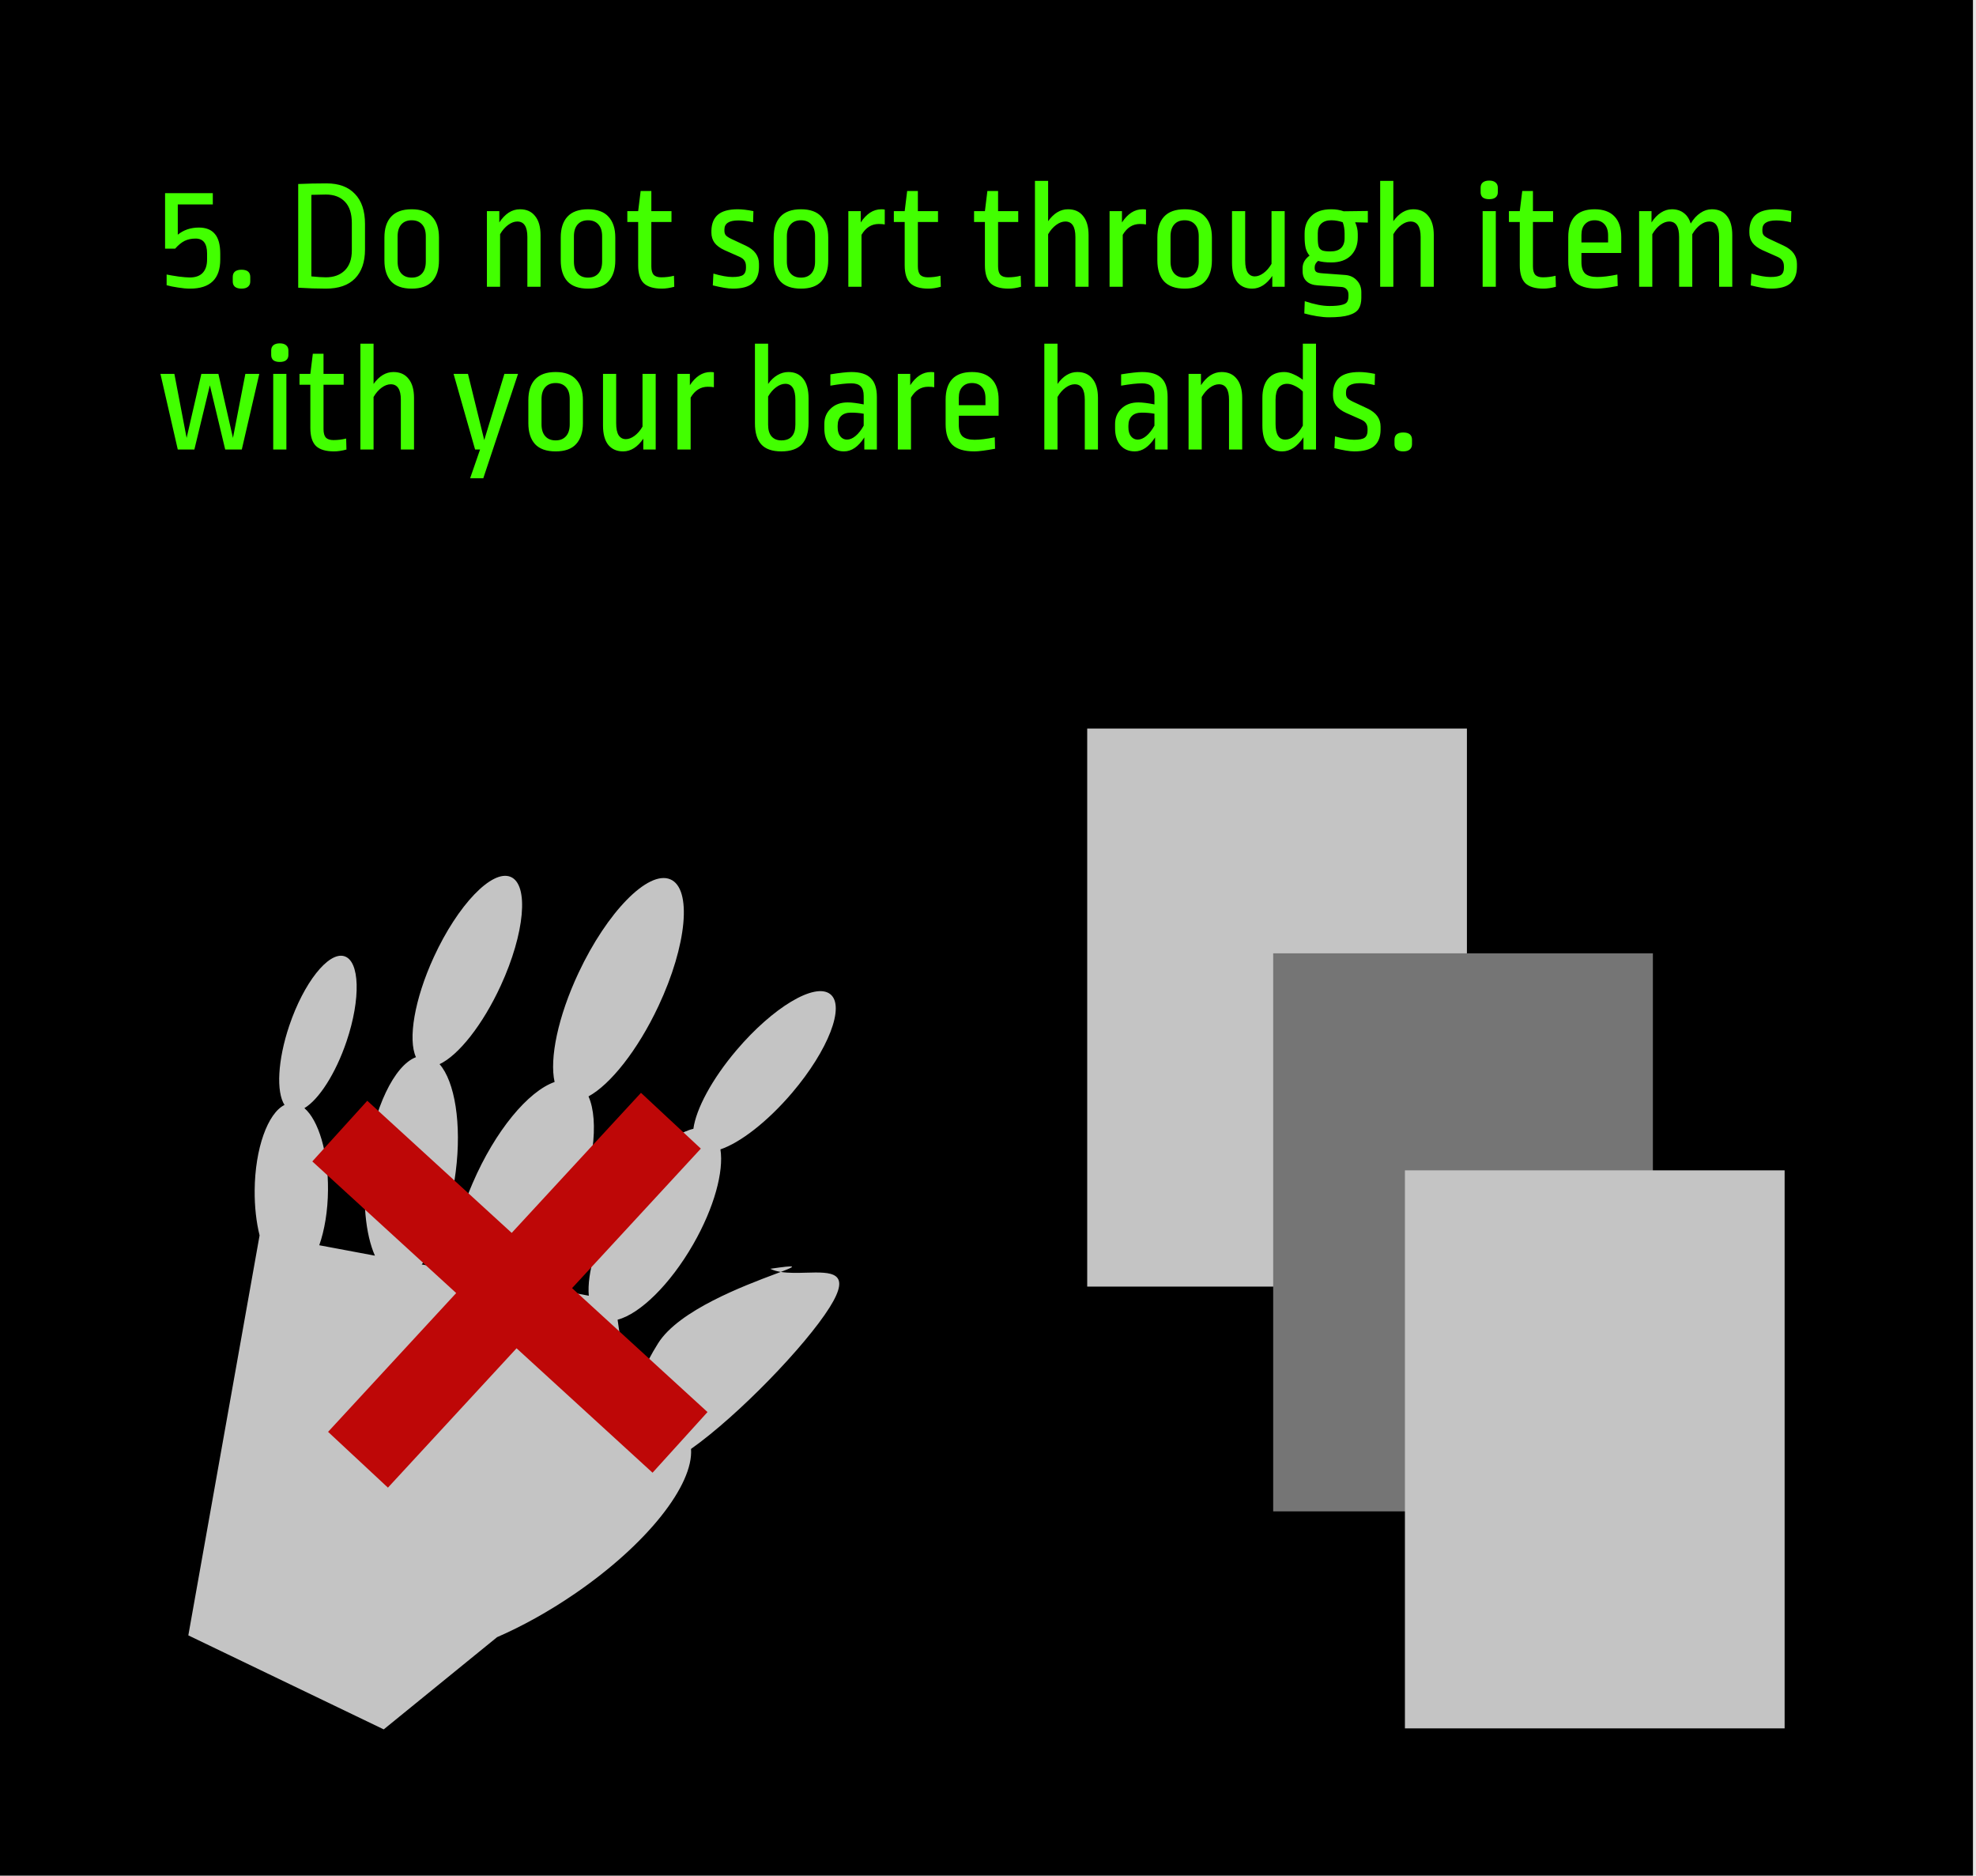 <svg width="255" height="242" viewBox="0 0 255 242" fill="none" xmlns="http://www.w3.org/2000/svg">
<rect width="255" height="242" fill="#E5E5E5"/>
<rect width="254.607" height="242" fill="black"/>
<path fill-rule="evenodd" clip-rule="evenodd" d="M56.725 137.3C59.141 136.175 62.275 132.272 64.628 127.153C67.719 120.429 68.29 114.155 65.904 113.14C63.518 112.124 59.078 116.753 55.987 123.477C53.474 128.943 52.627 134.111 53.679 136.4C50.904 137.443 48.218 142.951 47.341 149.826C46.708 154.784 47.168 159.271 48.384 162.01L41.2 160.664C41.884 158.724 42.305 156.246 42.327 153.546C42.367 148.671 41.095 144.525 39.281 142.975C41.136 141.874 43.307 138.549 44.723 134.356C46.584 128.847 46.438 123.926 44.398 123.363C42.358 122.801 39.196 126.811 37.335 132.32C35.823 136.798 35.636 140.887 36.715 142.563C34.559 143.635 32.909 148.162 32.864 153.579C32.846 155.708 33.079 157.699 33.499 159.395L24.303 211L49.519 223.129L64.147 211.231C67.38 209.823 70.795 207.941 74.149 205.647C83.56 199.211 89.512 191.568 89.176 186.944C95.303 182.606 103.945 173.64 107.053 168.696C109.98 164.039 107.266 164.115 104.059 164.205C102.947 164.236 101.776 164.269 100.76 164.106C102.771 163.343 103.015 163.171 99.4 163.702C99.799 163.9 100.26 164.027 100.76 164.106C100.542 164.189 100.303 164.279 100.047 164.375C96.036 165.881 87.613 169.044 84.928 173.314C83.08 176.254 81.876 179.209 81.356 181.784L79.701 170.272C82.569 169.52 86.461 165.762 89.456 160.542C92.171 155.809 93.423 151.138 92.97 148.296C95.519 147.434 99.039 144.737 102.227 140.987C106.913 135.475 109.107 129.775 107.127 128.255C105.147 126.734 99.743 129.97 95.058 135.482C91.859 139.244 89.822 143.094 89.48 145.643C86.597 146.288 82.611 150.091 79.558 155.413C76.991 159.888 75.731 164.307 75.984 167.178L68.898 165.851C70.67 163.624 72.376 160.767 73.774 157.521C76.619 150.915 77.359 144.626 75.945 141.46C78.765 139.924 82.291 135.513 84.969 129.813C88.657 121.96 89.338 114.634 86.492 113.448C83.644 112.263 78.347 117.667 74.659 125.52C71.993 131.195 70.898 136.595 71.57 139.601C68.17 140.792 63.913 145.873 60.998 152.642C59.244 156.713 58.29 160.664 58.148 163.838L54.419 163.14C56.425 160.857 58.142 156.415 58.81 151.18C59.599 144.993 58.687 139.538 56.725 137.3Z" fill="#C4C4C4"/>
<rect x="140.303" y="94" width="49" height="72" fill="#C4C4C4"/>
<rect x="164.303" y="123" width="49" height="72" fill="#757575"/>
<rect x="181.303" y="151" width="49" height="72" fill="#C4C4C4"/>
<path fill-rule="evenodd" clip-rule="evenodd" d="M90.442 148.197L82.717 141L66.034 159.072L47.396 142.023L40.303 149.849L58.87 166.833L42.338 184.742L50.063 191.939L66.661 173.959L84.21 190.013L91.303 182.187L73.825 166.198L90.442 148.197Z" fill="#BE0707"/>
<path d="M27.463 26.38H22.943V30.28C23.703 29.667 24.61 29.36 25.663 29.36C26.583 29.36 27.27 29.633 27.723 30.18C28.19 30.713 28.423 31.573 28.423 32.76V33.48C28.423 35.987 27.123 37.24 24.523 37.24C24.057 37.24 23.543 37.193 22.983 37.1C22.423 37.02 21.93 36.92 21.503 36.8V35.42C21.89 35.5 22.403 35.587 23.043 35.68C23.683 35.76 24.163 35.8 24.483 35.8C25.217 35.8 25.77 35.607 26.143 35.22C26.53 34.82 26.723 34.24 26.723 33.48V32.7C26.723 31.42 26.23 30.78 25.243 30.78C24.71 30.78 24.237 30.88 23.823 31.08C23.423 31.28 23.017 31.613 22.603 32.08H21.303V24.92H27.463V26.38ZM31.156 34.8C31.916 34.8 32.296 35.113 32.296 35.74V36.32C32.296 36.613 32.196 36.84 31.996 37C31.809 37.16 31.529 37.24 31.156 37.24C30.796 37.24 30.516 37.16 30.316 37C30.129 36.84 30.036 36.613 30.036 36.32V35.74C30.036 35.433 30.129 35.2 30.316 35.04C30.516 34.88 30.796 34.8 31.156 34.8ZM42.143 23.66C43.73 23.66 44.95 24.113 45.803 25.02C46.67 25.913 47.103 27.207 47.103 28.9V32.18C47.103 33.807 46.67 35.06 45.803 35.94C44.95 36.807 43.696 37.24 42.043 37.24C40.91 37.24 39.723 37.2 38.483 37.12V23.74C39.683 23.687 40.903 23.66 42.143 23.66ZM42.043 25.1C41.63 25.1 41.01 25.113 40.183 25.14V35.66C40.97 35.74 41.59 35.78 42.043 35.78C43.07 35.78 43.883 35.487 44.483 34.9C45.096 34.3 45.403 33.44 45.403 32.32V28.78C45.403 27.567 45.11 26.653 44.523 26.04C43.936 25.413 43.11 25.1 42.043 25.1ZM53.129 27C54.315 27 55.195 27.32 55.769 27.96C56.355 28.587 56.649 29.48 56.649 30.64V33.6C56.649 34.76 56.355 35.66 55.769 36.3C55.195 36.927 54.315 37.24 53.129 37.24C51.942 37.24 51.055 36.927 50.469 36.3C49.895 35.66 49.609 34.76 49.609 33.6V30.64C49.609 29.48 49.895 28.587 50.469 27.96C51.055 27.32 51.942 27 53.129 27ZM53.129 28.42C52.555 28.42 52.109 28.6 51.789 28.96C51.469 29.32 51.309 29.833 51.309 30.5V33.74C51.309 34.407 51.469 34.92 51.789 35.28C52.109 35.64 52.555 35.82 53.129 35.82C53.702 35.82 54.149 35.64 54.469 35.28C54.789 34.92 54.949 34.407 54.949 33.74V30.48C54.949 29.813 54.789 29.307 54.469 28.96C54.149 28.6 53.702 28.42 53.129 28.42ZM67.096 27C67.949 27 68.603 27.293 69.056 27.88C69.523 28.453 69.756 29.273 69.756 30.34V37H68.056V30.58C68.056 29.247 67.623 28.58 66.756 28.58C66.369 28.58 65.976 28.727 65.576 29.02C65.176 29.313 64.829 29.713 64.536 30.22V37H62.836V27.24H64.436V28.7C64.796 28.153 65.196 27.733 65.636 27.44C66.089 27.147 66.576 27 67.096 27ZM75.883 27C77.069 27 77.949 27.32 78.523 27.96C79.109 28.587 79.403 29.48 79.403 30.64V33.6C79.403 34.76 79.109 35.66 78.523 36.3C77.949 36.927 77.069 37.24 75.883 37.24C74.696 37.24 73.809 36.927 73.223 36.3C72.649 35.66 72.363 34.76 72.363 33.6V30.64C72.363 29.48 72.649 28.587 73.223 27.96C73.809 27.32 74.696 27 75.883 27ZM75.883 28.42C75.309 28.42 74.863 28.6 74.543 28.96C74.223 29.32 74.063 29.833 74.063 30.5V33.74C74.063 34.407 74.223 34.92 74.543 35.28C74.863 35.64 75.309 35.82 75.883 35.82C76.456 35.82 76.903 35.64 77.223 35.28C77.543 34.92 77.703 34.407 77.703 33.74V30.48C77.703 29.813 77.543 29.307 77.223 28.96C76.903 28.6 76.456 28.42 75.883 28.42ZM84.055 27.24H86.655V28.64H84.055V34.36C84.055 34.867 84.155 35.233 84.355 35.46C84.568 35.673 84.895 35.78 85.335 35.78C85.895 35.78 86.442 35.713 86.975 35.58L87.015 37C86.428 37.16 85.895 37.24 85.415 37.24C84.348 37.24 83.568 37.007 83.075 36.54C82.595 36.06 82.355 35.287 82.355 34.22V28.64H80.955V27.24H82.355L82.675 24.64H84.055V27.24ZM95.206 27C95.766 27 96.44 27.08 97.226 27.24L97.186 28.68C96.493 28.52 95.86 28.44 95.286 28.44C94.086 28.44 93.486 28.827 93.486 29.6V29.78C93.486 30.02 93.546 30.213 93.666 30.36C93.8 30.507 94.033 30.66 94.366 30.82L96.246 31.7C97.38 32.233 97.946 33.013 97.946 34.04V34.48C97.933 35.4 97.653 36.093 97.106 36.56C96.573 37.013 95.726 37.24 94.566 37.24C93.966 37.24 93.106 37.1 91.986 36.82L92.066 35.3C93.066 35.593 93.886 35.74 94.526 35.74C95.18 35.74 95.633 35.653 95.886 35.48C96.14 35.293 96.266 34.993 96.266 34.58V34.38C96.266 34.06 96.2 33.807 96.066 33.62C95.946 33.433 95.74 33.273 95.446 33.14L93.506 32.28C92.92 32.013 92.486 31.693 92.206 31.32C91.94 30.947 91.806 30.513 91.806 30.02V29.74C91.833 28.833 92.113 28.153 92.646 27.7C93.193 27.233 94.046 27 95.206 27ZM103.363 27C104.55 27 105.43 27.32 106.003 27.96C106.59 28.587 106.883 29.48 106.883 30.64V33.6C106.883 34.76 106.59 35.66 106.003 36.3C105.43 36.927 104.55 37.24 103.363 37.24C102.176 37.24 101.29 36.927 100.703 36.3C100.13 35.66 99.843 34.76 99.843 33.6V30.64C99.843 29.48 100.13 28.587 100.703 27.96C101.29 27.32 102.176 27 103.363 27ZM103.363 28.42C102.79 28.42 102.343 28.6 102.023 28.96C101.703 29.32 101.543 29.833 101.543 30.5V33.74C101.543 34.407 101.703 34.92 102.023 35.28C102.343 35.64 102.79 35.82 103.363 35.82C103.936 35.82 104.383 35.64 104.703 35.28C105.023 34.92 105.183 34.407 105.183 33.74V30.48C105.183 29.813 105.023 29.307 104.703 28.96C104.383 28.6 103.936 28.42 103.363 28.42ZM113.737 27C113.923 27 114.07 27.013 114.177 27.04V28.96C113.977 28.92 113.717 28.9 113.397 28.9C112.463 28.9 111.723 29.367 111.177 30.3V37H109.477V27.24H111.077V28.7C111.437 28.153 111.837 27.733 112.277 27.44C112.73 27.147 113.217 27 113.737 27ZM118.449 27.24H121.049V28.64H118.449V34.36C118.449 34.867 118.549 35.233 118.749 35.46C118.963 35.673 119.289 35.78 119.729 35.78C120.289 35.78 120.836 35.713 121.369 35.58L121.409 37C120.823 37.16 120.289 37.24 119.809 37.24C118.743 37.24 117.963 37.007 117.469 36.54C116.989 36.06 116.749 35.287 116.749 34.22V28.64H115.349V27.24H116.749L117.069 24.64H118.449V27.24ZM128.801 27.24H131.401V28.64H128.801V34.36C128.801 34.867 128.901 35.233 129.101 35.46C129.314 35.673 129.641 35.78 130.081 35.78C130.641 35.78 131.188 35.713 131.721 35.58L131.761 37C131.174 37.16 130.641 37.24 130.161 37.24C129.094 37.24 128.314 37.007 127.821 36.54C127.341 36.06 127.101 35.287 127.101 34.22V28.64H125.701V27.24H127.101L127.421 24.64H128.801V27.24ZM135.259 28.54C135.992 27.513 136.845 27 137.819 27C138.672 27 139.325 27.293 139.779 27.88C140.245 28.453 140.479 29.273 140.479 30.34V37H138.779V30.58C138.779 29.247 138.345 28.58 137.479 28.58C137.092 28.58 136.699 28.727 136.299 29.02C135.899 29.313 135.552 29.713 135.259 30.22V37H133.559V23.34H135.259V28.54ZM147.448 27C147.634 27 147.781 27.013 147.888 27.04V28.96C147.688 28.92 147.428 28.9 147.108 28.9C146.174 28.9 145.434 29.367 144.888 30.3V37H143.188V27.24H144.788V28.7C145.148 28.153 145.548 27.733 145.988 27.44C146.441 27.147 146.928 27 147.448 27ZM152.875 27C154.061 27 154.941 27.32 155.515 27.96C156.101 28.587 156.395 29.48 156.395 30.64V33.6C156.395 34.76 156.101 35.66 155.515 36.3C154.941 36.927 154.061 37.24 152.875 37.24C151.688 37.24 150.801 36.927 150.215 36.3C149.641 35.66 149.355 34.76 149.355 33.6V30.64C149.355 29.48 149.641 28.587 150.215 27.96C150.801 27.32 151.688 27 152.875 27ZM152.875 28.42C152.301 28.42 151.855 28.6 151.535 28.96C151.215 29.32 151.055 29.833 151.055 30.5V33.74C151.055 34.407 151.215 34.92 151.535 35.28C151.855 35.64 152.301 35.82 152.875 35.82C153.448 35.82 153.895 35.64 154.215 35.28C154.535 34.92 154.695 34.407 154.695 33.74V30.48C154.695 29.813 154.535 29.307 154.215 28.96C153.895 28.6 153.448 28.42 152.875 28.42ZM165.788 37H164.188V35.6C163.828 36.133 163.428 36.54 162.988 36.82C162.548 37.1 162.082 37.24 161.588 37.24C160.775 37.24 160.135 36.96 159.668 36.4C159.215 35.827 158.988 34.993 158.988 33.9V27.24H160.688V33.6C160.688 34.307 160.795 34.827 161.008 35.16C161.235 35.493 161.542 35.66 161.928 35.66C162.288 35.66 162.662 35.52 163.048 35.24C163.448 34.947 163.795 34.547 164.088 34.04V27.24H165.788V37ZM171.798 27C172.384 27 172.918 27.087 173.398 27.26L176.518 27.22V28.72L174.878 28.68C175.104 29.16 175.218 29.66 175.218 30.18V30.62C175.218 31.593 174.918 32.38 174.318 32.98C173.718 33.567 172.878 33.86 171.798 33.86C171.104 33.86 170.538 33.793 170.098 33.66C169.804 33.9 169.658 34.173 169.658 34.48V34.6C169.658 34.813 169.724 34.973 169.858 35.08C169.991 35.173 170.251 35.233 170.638 35.26L173.618 35.48C174.231 35.533 174.724 35.767 175.098 36.18C175.484 36.58 175.678 37.087 175.678 37.7V38.44C175.678 39.013 175.564 39.48 175.338 39.84C175.111 40.2 174.691 40.473 174.078 40.66C173.478 40.847 172.611 40.94 171.478 40.94C171.051 40.94 170.544 40.893 169.958 40.8C169.384 40.707 168.838 40.587 168.318 40.44L168.378 38.86C169.618 39.273 170.671 39.48 171.538 39.48C172.258 39.48 172.791 39.433 173.138 39.34C173.498 39.26 173.731 39.133 173.838 38.96C173.958 38.787 174.018 38.527 174.018 38.18V38.02C174.018 37.713 173.931 37.473 173.758 37.3C173.598 37.127 173.364 37.033 173.058 37.02L170.058 36.82C169.418 36.78 168.931 36.6 168.598 36.28C168.264 35.96 168.098 35.527 168.098 34.98V34.58C168.098 34.287 168.171 34 168.318 33.72C168.478 33.44 168.704 33.193 168.998 32.98C168.771 32.727 168.604 32.407 168.498 32.02C168.404 31.62 168.358 31.133 168.358 30.56V30.12C168.358 29.173 168.651 28.42 169.238 27.86C169.824 27.287 170.678 27 171.798 27ZM171.798 28.42C171.238 28.42 170.804 28.567 170.498 28.86C170.204 29.14 170.058 29.547 170.058 30.08V30.74C170.058 31.233 170.098 31.6 170.178 31.84C170.271 32.067 170.431 32.227 170.658 32.32C170.884 32.4 171.224 32.44 171.678 32.44C172.291 32.44 172.751 32.293 173.058 32C173.364 31.707 173.518 31.287 173.518 30.74V30.14C173.518 29.58 173.438 29.093 173.278 28.68C173.118 28.613 172.898 28.553 172.618 28.5C172.351 28.447 172.078 28.42 171.798 28.42ZM179.809 28.54C180.543 27.513 181.396 27 182.369 27C183.223 27 183.876 27.293 184.329 27.88C184.796 28.453 185.029 29.273 185.029 30.34V37H183.329V30.58C183.329 29.247 182.896 28.58 182.029 28.58C181.643 28.58 181.249 28.727 180.849 29.02C180.449 29.313 180.103 29.713 179.809 30.22V37H178.109V23.34H179.809V28.54ZM193.032 27.24V37H191.332V27.24H193.032ZM192.172 23.3C192.532 23.3 192.805 23.38 192.992 23.54C193.192 23.7 193.292 23.927 193.292 24.22V24.8C193.292 25.093 193.192 25.32 192.992 25.48C192.805 25.627 192.532 25.7 192.172 25.7C191.825 25.7 191.552 25.627 191.352 25.48C191.165 25.32 191.072 25.093 191.072 24.8V24.22C191.072 23.927 191.165 23.7 191.352 23.54C191.552 23.38 191.825 23.3 192.172 23.3ZM197.824 27.24H200.424V28.64H197.824V34.36C197.824 34.867 197.924 35.233 198.124 35.46C198.338 35.673 198.664 35.78 199.104 35.78C199.664 35.78 200.211 35.713 200.744 35.58L200.784 37C200.198 37.16 199.664 37.24 199.184 37.24C198.118 37.24 197.338 37.007 196.844 36.54C196.364 36.06 196.124 35.287 196.124 34.22V28.64H194.724V27.24H196.124L196.444 24.64H197.824V27.24ZM205.782 27C206.902 27 207.755 27.307 208.342 27.92C208.929 28.533 209.222 29.42 209.222 30.58V32.64H204.082V33.82C204.082 34.5 204.242 34.993 204.562 35.3C204.895 35.593 205.415 35.74 206.122 35.74C206.815 35.74 207.682 35.633 208.722 35.42L208.762 36.9C207.522 37.127 206.635 37.24 206.102 37.24C204.782 37.24 203.829 36.953 203.242 36.38C202.669 35.807 202.382 34.92 202.382 33.72V30.58C202.382 29.42 202.662 28.533 203.222 27.92C203.795 27.307 204.649 27 205.782 27ZM205.782 28.42C205.262 28.42 204.849 28.587 204.542 28.92C204.235 29.24 204.082 29.707 204.082 30.32V31.28H207.522V30.38C207.522 29.74 207.362 29.253 207.042 28.92C206.735 28.587 206.315 28.42 205.782 28.42ZM220.907 27C221.761 27 222.414 27.293 222.867 27.88C223.321 28.453 223.547 29.273 223.547 30.34V37H221.847V30.58C221.847 29.247 221.421 28.58 220.567 28.58C220.194 28.58 219.807 28.727 219.407 29.02C219.021 29.313 218.681 29.713 218.387 30.22V37H216.687V30.58C216.687 29.247 216.261 28.58 215.407 28.58C215.034 28.58 214.647 28.727 214.247 29.02C213.861 29.313 213.521 29.713 213.227 30.22V37H211.527V27.24H213.127V28.7C213.474 28.153 213.874 27.733 214.327 27.44C214.781 27.147 215.254 27 215.747 27C216.361 27 216.874 27.16 217.287 27.48C217.701 27.787 218.001 28.24 218.187 28.84C218.547 28.24 218.961 27.787 219.427 27.48C219.894 27.16 220.387 27 220.907 27ZM229.152 27C229.712 27 230.385 27.08 231.172 27.24L231.132 28.68C230.438 28.52 229.805 28.44 229.232 28.44C228.032 28.44 227.432 28.827 227.432 29.6V29.78C227.432 30.02 227.492 30.213 227.612 30.36C227.745 30.507 227.978 30.66 228.312 30.82L230.192 31.7C231.325 32.233 231.892 33.013 231.892 34.04V34.48C231.878 35.4 231.598 36.093 231.052 36.56C230.518 37.013 229.672 37.24 228.512 37.24C227.912 37.24 227.052 37.1 225.932 36.82L226.012 35.3C227.012 35.593 227.832 35.74 228.472 35.74C229.125 35.74 229.578 35.653 229.832 35.48C230.085 35.293 230.212 34.993 230.212 34.58V34.38C230.212 34.06 230.145 33.807 230.012 33.62C229.892 33.433 229.685 33.273 229.392 33.14L227.452 32.28C226.865 32.013 226.432 31.693 226.152 31.32C225.885 30.947 225.752 30.513 225.752 30.02V29.74C225.778 28.833 226.058 28.153 226.592 27.7C227.138 27.233 227.992 27 229.152 27ZM33.463 48.24L31.203 58H29.063L27.083 49.72L25.083 58H22.943L20.703 48.24H22.503L24.083 56.5L25.983 48.24H28.183L30.063 56.5L31.663 48.24H33.463ZM36.958 48.24V58H35.258V48.24H36.958ZM36.098 44.3C36.458 44.3 36.731 44.38 36.918 44.54C37.118 44.7 37.218 44.927 37.218 45.22V45.8C37.218 46.093 37.118 46.32 36.918 46.48C36.731 46.627 36.458 46.7 36.098 46.7C35.751 46.7 35.478 46.627 35.278 46.48C35.091 46.32 34.998 46.093 34.998 45.8V45.22C34.998 44.927 35.091 44.7 35.278 44.54C35.478 44.38 35.751 44.3 36.098 44.3ZM41.75 48.24H44.35V49.64H41.75V55.36C41.75 55.867 41.85 56.233 42.05 56.46C42.263 56.673 42.59 56.78 43.03 56.78C43.59 56.78 44.137 56.713 44.67 56.58L44.71 58C44.123 58.16 43.59 58.24 43.11 58.24C42.043 58.24 41.263 58.007 40.77 57.54C40.29 57.06 40.05 56.287 40.05 55.22V49.64H38.65V48.24H40.05L40.37 45.64H41.75V48.24ZM48.208 49.54C48.941 48.513 49.795 48 50.768 48C51.621 48 52.275 48.293 52.728 48.88C53.195 49.453 53.428 50.273 53.428 51.34V58H51.728V51.58C51.728 50.247 51.295 49.58 50.428 49.58C50.041 49.58 49.648 49.727 49.248 50.02C48.848 50.313 48.501 50.713 48.208 51.22V58H46.508V44.34H48.208V49.54ZM66.851 48.24L62.371 61.7H60.671L61.951 58H61.311L58.531 48.24H60.391L62.491 56.78L65.091 48.24H66.851ZM71.703 48C72.89 48 73.77 48.32 74.343 48.96C74.93 49.587 75.223 50.48 75.223 51.64V54.6C75.223 55.76 74.93 56.66 74.343 57.3C73.77 57.927 72.89 58.24 71.703 58.24C70.516 58.24 69.63 57.927 69.043 57.3C68.47 56.66 68.183 55.76 68.183 54.6V51.64C68.183 50.48 68.47 49.587 69.043 48.96C69.63 48.32 70.516 48 71.703 48ZM71.703 49.42C71.13 49.42 70.683 49.6 70.363 49.96C70.043 50.32 69.883 50.833 69.883 51.5V54.74C69.883 55.407 70.043 55.92 70.363 56.28C70.683 56.64 71.13 56.82 71.703 56.82C72.276 56.82 72.723 56.64 73.043 56.28C73.363 55.92 73.523 55.407 73.523 54.74V51.48C73.523 50.813 73.363 50.307 73.043 49.96C72.723 49.6 72.276 49.42 71.703 49.42ZM84.617 58H83.016V56.6C82.656 57.133 82.257 57.54 81.817 57.82C81.376 58.1 80.91 58.24 80.416 58.24C79.603 58.24 78.963 57.96 78.496 57.4C78.043 56.827 77.817 55.993 77.817 54.9V48.24H79.516V54.6C79.516 55.307 79.623 55.827 79.837 56.16C80.063 56.493 80.37 56.66 80.757 56.66C81.117 56.66 81.49 56.52 81.876 56.24C82.276 55.947 82.623 55.547 82.916 55.04V48.24H84.617V58ZM91.686 48C91.873 48 92.019 48.013 92.126 48.04V49.96C91.926 49.92 91.666 49.9 91.346 49.9C90.412 49.9 89.672 50.367 89.126 51.3V58H87.426V48.24H89.026V49.7C89.386 49.153 89.786 48.733 90.226 48.44C90.679 48.147 91.166 48 91.686 48ZM99.124 49.54C99.47 49.047 99.87 48.667 100.324 48.4C100.777 48.133 101.25 48 101.744 48C102.57 48 103.21 48.293 103.664 48.88C104.117 49.453 104.344 50.293 104.344 51.4V54.56C104.344 55.773 104.057 56.693 103.484 57.32C102.91 57.933 102.024 58.24 100.824 58.24C99.65 58.24 98.79 57.94 98.243 57.34C97.697 56.74 97.424 55.827 97.424 54.6V44.34H99.124V49.54ZM101.344 49.52C100.957 49.52 100.564 49.667 100.164 49.96C99.763 50.253 99.417 50.653 99.124 51.16V54.8C99.124 55.453 99.27 55.953 99.564 56.3C99.87 56.647 100.29 56.82 100.824 56.82C102.037 56.82 102.644 56.133 102.644 54.76V51.64C102.644 50.227 102.21 49.52 101.344 49.52ZM109.859 48C111.006 48 111.839 48.26 112.359 48.78C112.892 49.287 113.159 50.1 113.159 51.22V58H111.539V56.44C110.766 57.64 109.892 58.24 108.919 58.24C108.146 58.24 107.526 57.973 107.059 57.44C106.606 56.907 106.379 56.18 106.379 55.26V54.7C106.379 53.9 106.652 53.24 107.199 52.72C107.746 52.187 108.479 51.92 109.399 51.92C109.906 51.92 110.592 52.007 111.459 52.18V51.08C111.459 50.507 111.326 50.093 111.059 49.84C110.806 49.587 110.406 49.46 109.859 49.46C109.219 49.46 108.319 49.56 107.159 49.76V48.3C108.412 48.1 109.312 48 109.859 48ZM109.819 53.24C109.259 53.24 108.832 53.387 108.539 53.68C108.246 53.973 108.099 54.387 108.099 54.92V55.14C108.099 55.633 108.212 56.02 108.439 56.3C108.666 56.58 108.952 56.72 109.299 56.72C109.659 56.72 110.026 56.567 110.399 56.26C110.786 55.94 111.139 55.493 111.459 54.92V53.38C110.952 53.287 110.406 53.24 109.819 53.24ZM120.123 48C120.31 48 120.457 48.013 120.563 48.04V49.96C120.363 49.92 120.103 49.9 119.783 49.9C118.85 49.9 118.11 50.367 117.563 51.3V58H115.863V48.24H117.463V49.7C117.823 49.153 118.223 48.733 118.663 48.44C119.117 48.147 119.603 48 120.123 48ZM125.431 48C126.551 48 127.404 48.307 127.991 48.92C128.577 49.533 128.871 50.42 128.871 51.58V53.64H123.731V54.82C123.731 55.5 123.891 55.993 124.211 56.3C124.544 56.593 125.064 56.74 125.771 56.74C126.464 56.74 127.331 56.633 128.371 56.42L128.411 57.9C127.171 58.127 126.284 58.24 125.751 58.24C124.431 58.24 123.477 57.953 122.891 57.38C122.317 56.807 122.031 55.92 122.031 54.72V51.58C122.031 50.42 122.311 49.533 122.871 48.92C123.444 48.307 124.297 48 125.431 48ZM125.431 49.42C124.911 49.42 124.497 49.587 124.191 49.92C123.884 50.24 123.731 50.707 123.731 51.32V52.28H127.171V51.38C127.171 50.74 127.011 50.253 126.691 49.92C126.384 49.587 125.964 49.42 125.431 49.42ZM136.47 49.54C137.203 48.513 138.056 48 139.03 48C139.883 48 140.536 48.293 140.99 48.88C141.456 49.453 141.69 50.273 141.69 51.34V58H139.99V51.58C139.99 50.247 139.556 49.58 138.69 49.58C138.303 49.58 137.91 49.727 137.51 50.02C137.11 50.313 136.763 50.713 136.47 51.22V58H134.77V44.34H136.47V49.54ZM147.379 48C148.525 48 149.359 48.26 149.879 48.78C150.412 49.287 150.679 50.1 150.679 51.22V58H149.059V56.44C148.285 57.64 147.412 58.24 146.439 58.24C145.665 58.24 145.045 57.973 144.579 57.44C144.125 56.907 143.899 56.18 143.899 55.26V54.7C143.899 53.9 144.172 53.24 144.719 52.72C145.265 52.187 145.999 51.92 146.919 51.92C147.425 51.92 148.112 52.007 148.979 52.18V51.08C148.979 50.507 148.845 50.093 148.579 49.84C148.325 49.587 147.925 49.46 147.379 49.46C146.739 49.46 145.839 49.56 144.679 49.76V48.3C145.932 48.1 146.832 48 147.379 48ZM147.339 53.24C146.779 53.24 146.352 53.387 146.059 53.68C145.765 53.973 145.619 54.387 145.619 54.92V55.14C145.619 55.633 145.732 56.02 145.959 56.3C146.185 56.58 146.472 56.72 146.819 56.72C147.179 56.72 147.545 56.567 147.919 56.26C148.305 55.94 148.659 55.493 148.979 54.92V53.38C148.472 53.287 147.925 53.24 147.339 53.24ZM157.643 48C158.496 48 159.15 48.293 159.603 48.88C160.07 49.453 160.303 50.273 160.303 51.34V58H158.603V51.58C158.603 50.247 158.17 49.58 157.303 49.58C156.916 49.58 156.523 49.727 156.123 50.02C155.723 50.313 155.376 50.713 155.083 51.22V58H153.383V48.24H154.983V49.7C155.343 49.153 155.743 48.733 156.183 48.44C156.636 48.147 157.123 48 157.643 48ZM169.829 58H168.209V56.42C167.409 57.633 166.496 58.24 165.469 58.24C164.643 58.24 164.009 57.96 163.569 57.4C163.129 56.827 162.909 55.993 162.909 54.9V51.34C162.909 50.287 163.149 49.467 163.629 48.88C164.123 48.293 164.823 48 165.729 48C166.116 48 166.523 48.1 166.949 48.3C167.376 48.487 167.769 48.72 168.129 49V44.34H169.829V58ZM166.109 49.52C165.629 49.52 165.256 49.693 164.989 50.04C164.736 50.373 164.609 50.887 164.609 51.58V54.68C164.609 56.04 165.029 56.72 165.869 56.72C166.269 56.72 166.663 56.567 167.049 56.26C167.449 55.94 167.809 55.493 168.129 54.92V50.52C167.849 50.227 167.516 49.987 167.129 49.8C166.756 49.613 166.416 49.52 166.109 49.52ZM175.421 48C175.981 48 176.655 48.08 177.441 48.24L177.401 49.68C176.708 49.52 176.075 49.44 175.501 49.44C174.301 49.44 173.701 49.827 173.701 50.6V50.78C173.701 51.02 173.761 51.213 173.881 51.36C174.015 51.507 174.248 51.66 174.581 51.82L176.461 52.7C177.595 53.233 178.161 54.013 178.161 55.04V55.48C178.148 56.4 177.868 57.093 177.321 57.56C176.788 58.013 175.941 58.24 174.781 58.24C174.181 58.24 173.321 58.1 172.201 57.82L172.281 56.3C173.281 56.593 174.101 56.74 174.741 56.74C175.395 56.74 175.848 56.653 176.101 56.48C176.355 56.293 176.481 55.993 176.481 55.58V55.38C176.481 55.06 176.415 54.807 176.281 54.62C176.161 54.433 175.955 54.273 175.661 54.14L173.721 53.28C173.135 53.013 172.701 52.693 172.421 52.32C172.155 51.947 172.021 51.513 172.021 51.02V50.74C172.048 49.833 172.328 49.153 172.861 48.7C173.408 48.233 174.261 48 175.421 48ZM181.078 55.8C181.838 55.8 182.218 56.113 182.218 56.74V57.32C182.218 57.613 182.118 57.84 181.918 58C181.731 58.16 181.451 58.24 181.078 58.24C180.718 58.24 180.438 58.16 180.238 58C180.051 57.84 179.958 57.613 179.958 57.32V56.74C179.958 56.433 180.051 56.2 180.238 56.04C180.438 55.88 180.718 55.8 181.078 55.8Z" fill="#42FF00"/>
</svg>
